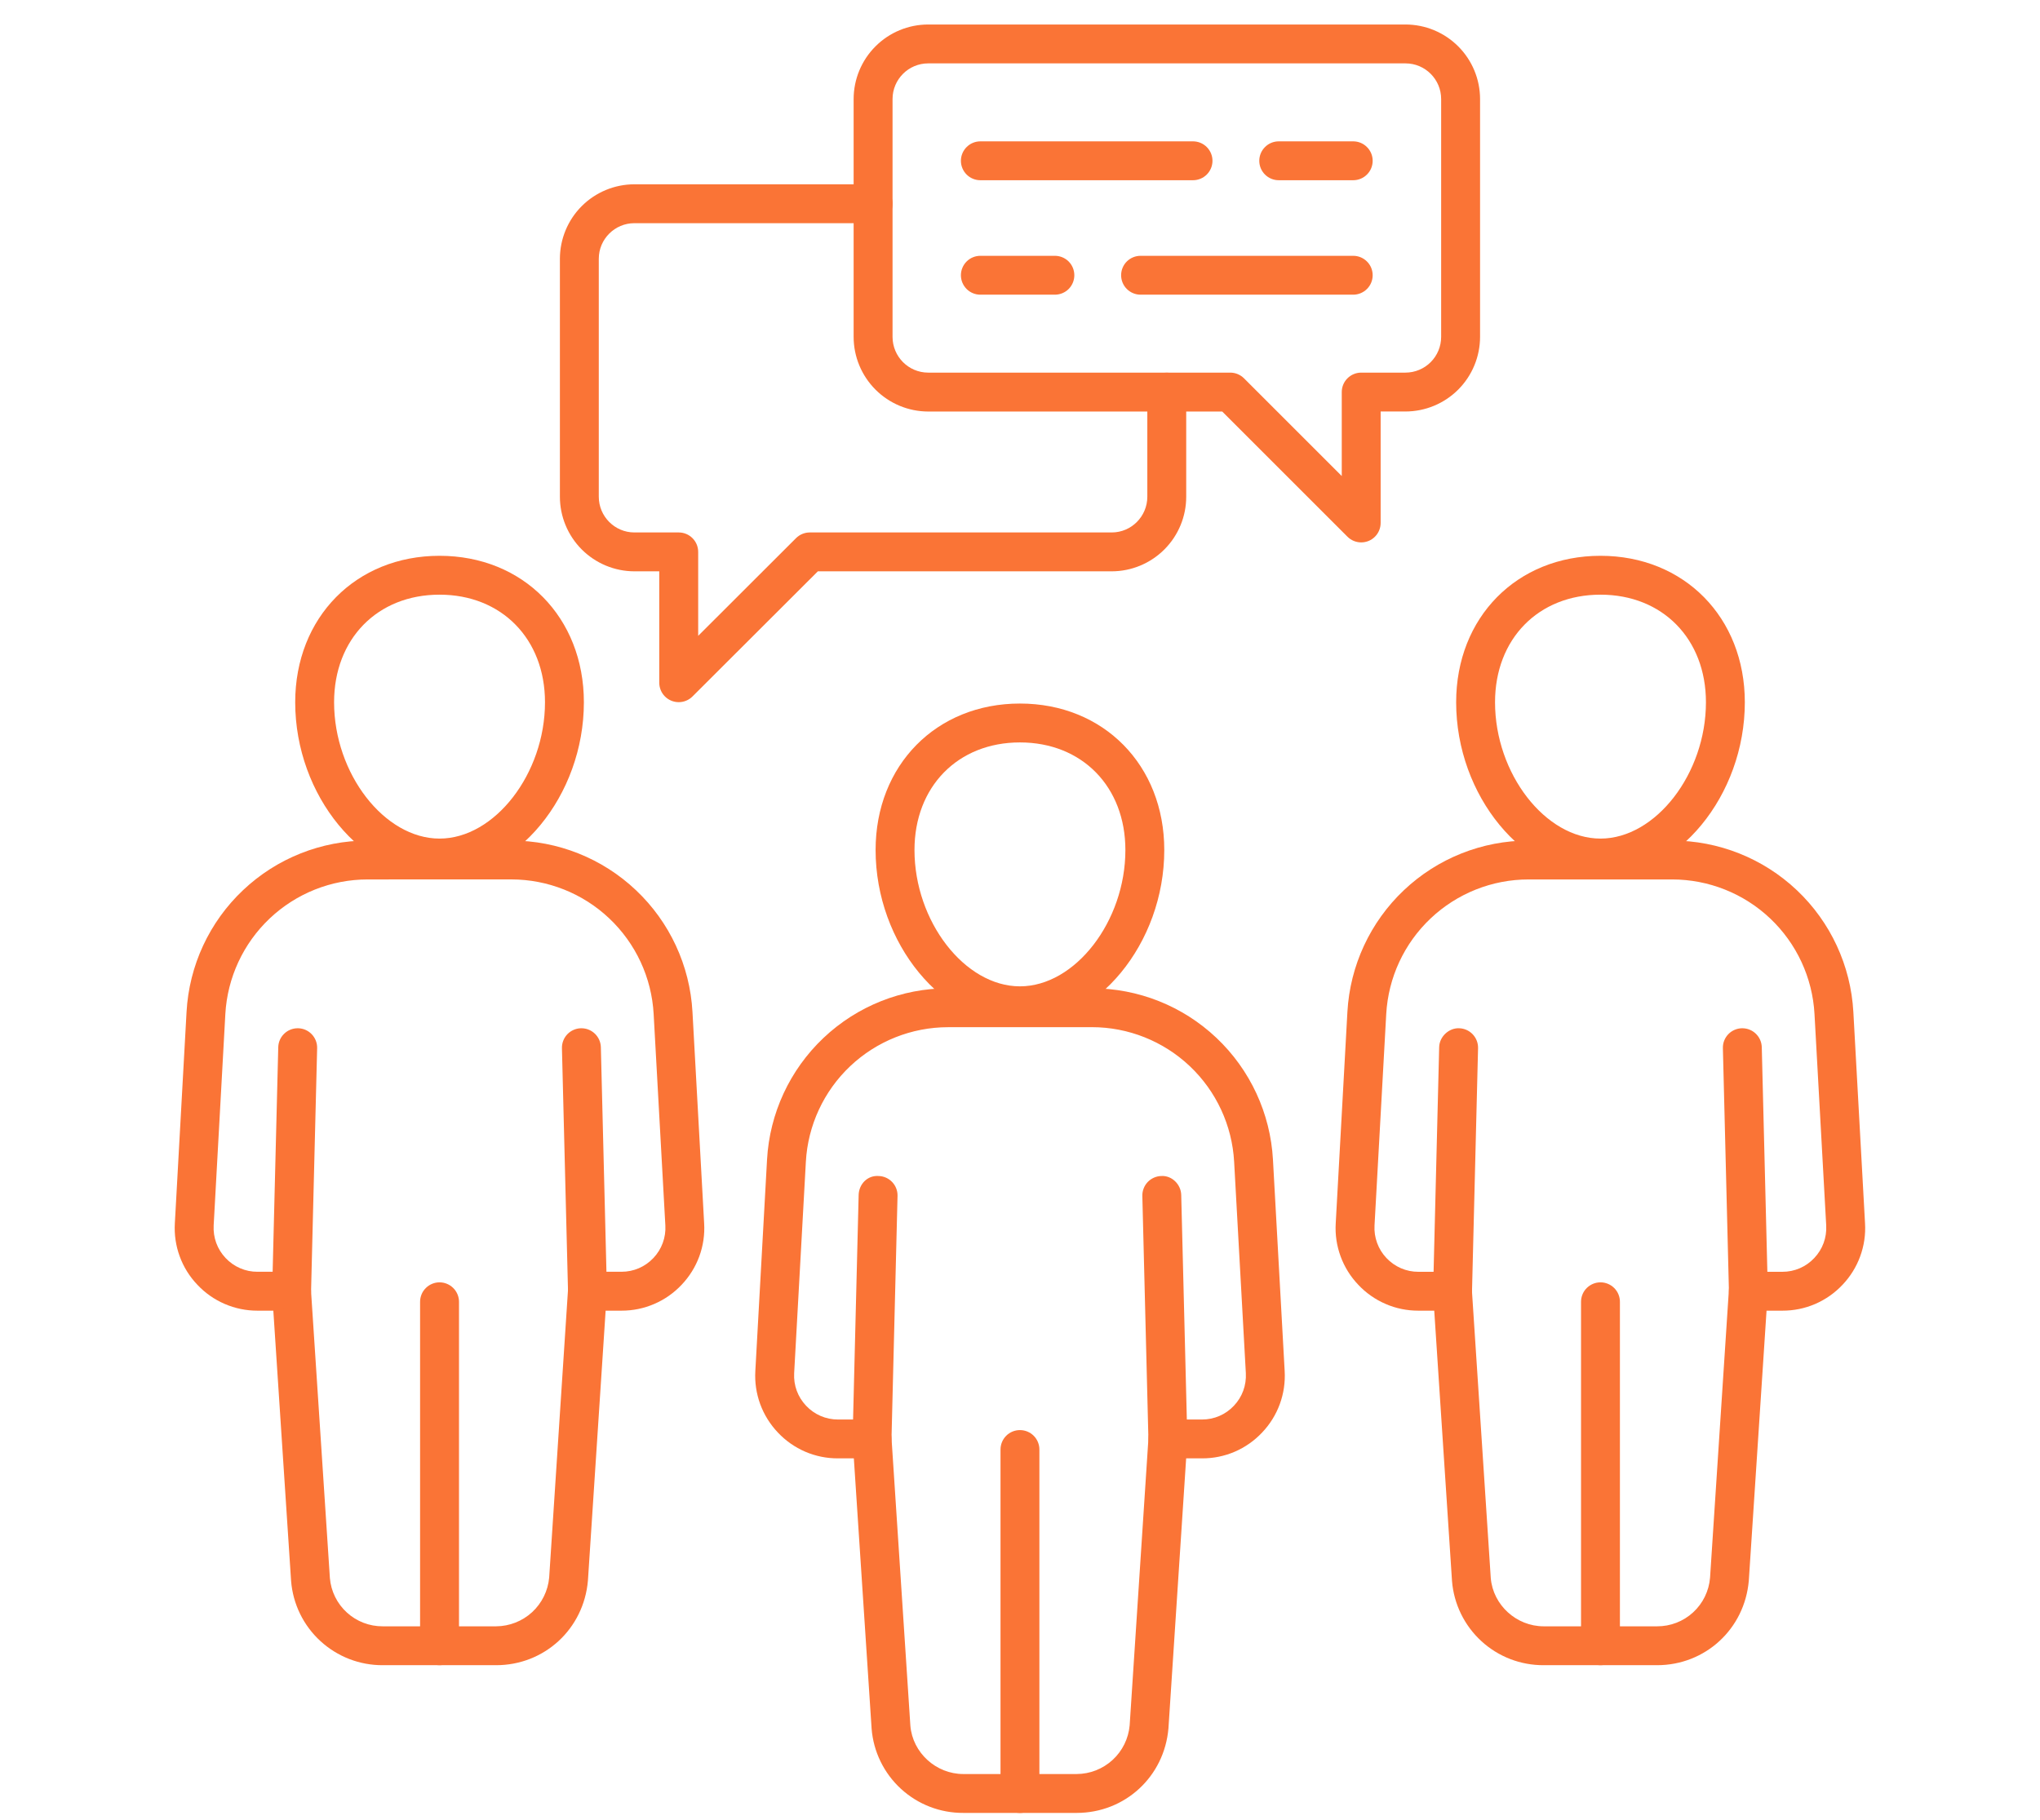 <svg width="65" height="58" viewBox="0 0 65 58" fill="none" xmlns="http://www.w3.org/2000/svg">
<g id="SVG">
<g id="Group">
<path id="Vector" d="M21.626 22.379C21.462 22.379 21.304 22.314 21.188 22.198C21.071 22.081 21.006 21.924 21.006 21.759V18.209H20.213C19.583 18.208 18.979 17.956 18.534 17.51C18.09 17.064 17.84 16.46 17.84 15.83V8.246C17.841 7.617 18.091 7.014 18.536 6.569C18.981 6.125 19.584 5.874 20.213 5.874H27.821C27.986 5.874 28.143 5.939 28.259 6.055C28.376 6.171 28.441 6.329 28.441 6.493C28.441 6.658 28.376 6.815 28.259 6.931C28.143 7.048 27.986 7.113 27.821 7.113H20.213C19.588 7.113 19.079 7.622 19.079 8.247V15.831C19.079 16.459 19.588 16.97 20.213 16.97H21.626C21.968 16.97 22.246 17.247 22.246 17.59V20.265L25.364 17.151C25.48 17.035 25.638 16.97 25.802 16.97H35.423C36.048 16.97 36.557 16.459 36.557 15.83V12.497C36.557 12.333 36.623 12.175 36.739 12.059C36.855 11.943 37.013 11.878 37.177 11.878C37.341 11.878 37.499 11.943 37.615 12.059C37.731 12.175 37.796 12.333 37.796 12.497V15.83C37.797 16.46 37.547 17.064 37.102 17.51C36.657 17.956 36.053 18.208 35.423 18.209H26.059L22.064 22.198C21.948 22.314 21.79 22.379 21.626 22.379Z" fill="#FA7436"/>
<path id="Vector_2" d="M43.372 17.287C43.211 17.287 43.052 17.224 42.934 17.106L38.944 13.116H29.575C28.944 13.115 28.34 12.863 27.895 12.417C27.45 11.971 27.199 11.367 27.199 10.736V3.156C27.2 2.526 27.45 1.922 27.896 1.477C28.341 1.031 28.945 0.781 29.575 0.781H44.783C45.413 0.781 46.017 1.032 46.462 1.477C46.908 1.922 47.158 2.526 47.159 3.156V10.736C47.158 11.367 46.908 11.971 46.463 12.417C46.017 12.863 45.413 13.114 44.783 13.115H43.991V16.667C43.991 16.749 43.975 16.829 43.944 16.904C43.913 16.98 43.867 17.048 43.81 17.105C43.752 17.163 43.684 17.209 43.609 17.24C43.533 17.271 43.453 17.287 43.372 17.287ZM29.575 2.02C28.948 2.02 28.439 2.53 28.439 3.156V10.736C28.439 11.365 28.948 11.876 29.575 11.876H39.2C39.364 11.876 39.522 11.942 39.638 12.058L42.752 15.172V12.496C42.752 12.154 43.029 11.876 43.372 11.876H44.783C45.085 11.875 45.374 11.755 45.587 11.541C45.8 11.327 45.919 11.038 45.919 10.736V3.156C45.919 2.53 45.41 2.02 44.783 2.02H29.575Z" fill="#FA7436"/>
<path id="Vector_3" d="M38.013 5.744H31.237C31.072 5.744 30.915 5.679 30.799 5.563C30.683 5.447 30.617 5.289 30.617 5.125C30.617 4.96 30.683 4.803 30.799 4.687C30.915 4.57 31.072 4.505 31.237 4.505H38.013C38.177 4.505 38.335 4.57 38.451 4.687C38.567 4.803 38.633 4.96 38.633 5.125C38.633 5.289 38.567 5.447 38.451 5.563C38.335 5.679 38.177 5.744 38.013 5.744ZM43.117 5.744H40.744C40.579 5.744 40.422 5.679 40.306 5.563C40.189 5.447 40.124 5.289 40.124 5.125C40.124 4.96 40.189 4.803 40.306 4.687C40.422 4.57 40.579 4.505 40.744 4.505H43.117C43.282 4.505 43.439 4.57 43.555 4.687C43.672 4.803 43.737 4.96 43.737 5.125C43.737 5.289 43.672 5.447 43.555 5.563C43.439 5.679 43.282 5.744 43.117 5.744ZM43.117 9.392H36.342C36.177 9.392 36.02 9.326 35.903 9.21C35.787 9.094 35.722 8.936 35.722 8.772C35.722 8.608 35.787 8.45 35.903 8.334C36.02 8.218 36.177 8.153 36.342 8.153H43.117C43.282 8.153 43.439 8.218 43.555 8.334C43.672 8.45 43.737 8.608 43.737 8.772C43.737 8.936 43.672 9.094 43.555 9.21C43.439 9.326 43.282 9.392 43.117 9.392ZM33.611 9.392H31.237C31.073 9.392 30.915 9.327 30.799 9.211C30.683 9.094 30.617 8.937 30.617 8.772C30.617 8.608 30.683 8.45 30.799 8.334C30.915 8.218 31.073 8.153 31.237 8.153H33.611C33.776 8.153 33.934 8.218 34.05 8.334C34.166 8.45 34.231 8.608 34.231 8.772C34.231 8.937 34.166 9.094 34.05 9.211C33.934 9.327 33.775 9.392 33.611 9.392ZM52.799 53.072H49.187C48.451 53.076 47.741 52.802 47.199 52.304C46.657 51.806 46.323 51.121 46.265 50.388L45.699 41.773H45.194C44.835 41.774 44.479 41.702 44.15 41.559C43.82 41.417 43.523 41.209 43.278 40.947C43.03 40.687 42.838 40.379 42.715 40.042C42.591 39.705 42.538 39.346 42.56 38.988L42.932 32.25C43.015 30.775 43.659 29.387 44.732 28.372C45.805 27.356 47.227 26.79 48.704 26.79H53.282C54.759 26.791 56.18 27.357 57.253 28.372C58.327 29.388 58.97 30.775 59.053 32.25L59.425 38.988C59.447 39.347 59.394 39.706 59.27 40.043C59.147 40.38 58.955 40.688 58.708 40.948C58.462 41.209 58.165 41.418 57.836 41.56C57.506 41.702 57.151 41.774 56.792 41.773H56.287L55.722 50.376C55.591 51.918 54.334 53.072 52.799 53.072ZM48.704 28.029C47.543 28.029 46.426 28.474 45.583 29.272C44.739 30.07 44.234 31.16 44.169 32.319L43.796 39.057C43.785 39.247 43.813 39.437 43.879 39.616C43.944 39.795 44.046 39.958 44.177 40.096C44.308 40.235 44.465 40.345 44.64 40.421C44.815 40.496 45.003 40.535 45.194 40.534H46.28C46.606 40.534 46.877 40.786 46.898 41.112L47.5 50.295C47.572 51.152 48.314 51.833 49.187 51.833H52.799C53.224 51.835 53.634 51.677 53.947 51.389C54.26 51.102 54.453 50.706 54.487 50.283L55.087 41.113C55.098 40.956 55.167 40.809 55.282 40.701C55.397 40.594 55.548 40.534 55.705 40.534H56.791C56.981 40.535 57.17 40.496 57.345 40.421C57.519 40.346 57.677 40.235 57.807 40.096C58.074 39.814 58.209 39.445 58.188 39.057L57.815 32.319C57.751 31.16 57.245 30.07 56.402 29.272C55.559 28.474 54.442 28.03 53.281 28.029H48.704Z" fill="#FA7436"/>
<path id="Vector_4" d="M50.996 53.072C50.654 53.072 50.376 52.794 50.376 52.452V41.49C50.376 41.326 50.441 41.168 50.557 41.052C50.674 40.936 50.831 40.87 50.996 40.87C51.16 40.87 51.318 40.936 51.434 41.052C51.55 41.168 51.615 41.326 51.615 41.49V52.452C51.615 52.794 51.338 53.072 50.996 53.072ZM50.996 27.966C48.546 27.966 46.397 25.357 46.397 22.382C46.397 19.677 48.331 17.714 50.996 17.714C53.66 17.714 55.595 19.677 55.595 22.382C55.595 25.357 53.445 27.966 50.996 27.966ZM50.996 18.953C49.017 18.953 47.636 20.363 47.636 22.382C47.636 24.656 49.238 26.727 50.996 26.727C52.754 26.727 54.356 24.656 54.356 22.382C54.356 20.363 52.974 18.953 50.996 18.953ZM46.282 41.772H46.267C46.186 41.77 46.105 41.752 46.031 41.719C45.956 41.686 45.889 41.639 45.833 41.58C45.777 41.521 45.733 41.451 45.704 41.375C45.675 41.299 45.661 41.218 45.663 41.137L45.856 33.375C45.864 33.034 46.171 32.759 46.49 32.772C46.833 32.78 47.103 33.065 47.095 33.407L46.902 41.168C46.898 41.33 46.831 41.483 46.715 41.596C46.599 41.709 46.444 41.772 46.282 41.772ZM55.709 41.772C55.547 41.772 55.392 41.709 55.276 41.596C55.16 41.483 55.093 41.33 55.089 41.168L54.896 33.407C54.894 33.325 54.907 33.244 54.937 33.168C54.966 33.092 55.01 33.023 55.066 32.964C55.122 32.905 55.189 32.858 55.264 32.825C55.338 32.792 55.418 32.774 55.5 32.772H55.515C55.85 32.772 56.126 33.039 56.135 33.375L56.328 41.137C56.33 41.218 56.316 41.299 56.287 41.375C56.258 41.451 56.214 41.52 56.158 41.579C56.102 41.638 56.035 41.686 55.961 41.719C55.886 41.752 55.806 41.77 55.725 41.772L55.709 41.772ZM34.306 57.78H30.694C29.958 57.784 29.248 57.51 28.706 57.012C28.164 56.514 27.83 55.83 27.772 55.096L27.206 46.48H26.701C26.342 46.482 25.987 46.41 25.657 46.268C25.328 46.126 25.031 45.918 24.785 45.656C24.538 45.396 24.346 45.088 24.222 44.751C24.099 44.414 24.046 44.056 24.067 43.697L24.44 36.959C24.522 35.484 25.166 34.096 26.239 33.08C27.312 32.064 28.733 31.498 30.211 31.498H34.789C36.267 31.498 37.688 32.064 38.761 33.08C39.834 34.096 40.478 35.484 40.56 36.959L40.933 43.697C40.954 44.056 40.901 44.414 40.778 44.751C40.654 45.088 40.463 45.396 40.215 45.656C39.969 45.918 39.672 46.126 39.343 46.268C39.013 46.41 38.658 46.482 38.299 46.48H37.794L37.23 55.084C37.099 56.626 35.842 57.78 34.306 57.78ZM30.211 32.738C29.05 32.738 27.934 33.183 27.09 33.98C26.247 34.778 25.741 35.868 25.677 37.028L25.304 43.766C25.283 44.153 25.418 44.522 25.685 44.804C25.952 45.086 26.313 45.242 26.701 45.242H27.787C28.113 45.242 28.384 45.495 28.405 45.821L29.007 55.003C29.079 55.86 29.822 56.541 30.694 56.541H34.306C34.73 56.539 35.138 56.379 35.45 56.092C35.762 55.806 35.956 55.413 35.994 54.991L36.594 45.821C36.605 45.663 36.674 45.516 36.789 45.409C36.904 45.301 37.056 45.241 37.213 45.242H38.299C38.687 45.242 39.048 45.087 39.315 44.804C39.582 44.522 39.717 44.153 39.696 43.765L39.323 37.027C39.259 35.868 38.753 34.778 37.91 33.98C37.066 33.182 35.95 32.737 34.789 32.737L30.211 32.738Z" fill="#FA7436"/>
<path id="Vector_5" d="M32.498 57.781C32.156 57.781 31.879 57.503 31.879 57.161V46.199C31.879 46.034 31.944 45.877 32.06 45.76C32.176 45.644 32.334 45.579 32.498 45.579C32.663 45.579 32.82 45.644 32.937 45.76C33.053 45.877 33.118 46.034 33.118 46.199V57.161C33.118 57.503 32.841 57.781 32.498 57.781ZM32.498 32.675C30.049 32.675 27.899 30.065 27.899 27.091C27.899 24.386 29.834 22.423 32.498 22.423C35.163 22.423 37.097 24.386 37.097 27.091C37.097 30.066 34.948 32.675 32.498 32.675ZM32.498 23.662C30.52 23.662 29.138 25.072 29.138 27.091C29.138 29.365 30.74 31.436 32.498 31.436C34.256 31.436 35.858 29.366 35.858 27.092C35.858 25.072 34.477 23.662 32.498 23.662ZM27.785 46.481H27.77C27.605 46.477 27.45 46.407 27.336 46.288C27.223 46.169 27.162 46.01 27.166 45.846L27.359 38.084C27.368 37.743 27.637 37.456 27.993 37.481C28.336 37.489 28.606 37.773 28.598 38.115L28.405 45.877C28.4 46.039 28.333 46.192 28.218 46.305C28.102 46.417 27.947 46.481 27.785 46.481ZM37.211 46.481C37.05 46.481 36.895 46.417 36.779 46.305C36.663 46.192 36.596 46.039 36.592 45.877L36.398 38.115C36.396 38.034 36.41 37.953 36.44 37.877C36.469 37.801 36.513 37.732 36.569 37.673C36.625 37.614 36.693 37.567 36.767 37.534C36.842 37.501 36.922 37.483 37.003 37.481C37.333 37.46 37.629 37.743 37.637 38.085L37.831 45.846C37.835 46.01 37.773 46.169 37.66 46.288C37.547 46.407 37.391 46.477 37.226 46.481H37.211ZM15.809 53.072H12.197C11.461 53.076 10.751 52.801 10.209 52.303C9.667 51.806 9.333 51.121 9.275 50.387L8.709 41.773H8.204C7.846 41.774 7.49 41.701 7.161 41.559C6.831 41.417 6.534 41.209 6.289 40.947C6.041 40.688 5.849 40.38 5.726 40.042C5.602 39.705 5.55 39.346 5.571 38.988L5.944 32.25C6.026 30.775 6.669 29.387 7.743 28.372C8.816 27.356 10.237 26.79 11.714 26.79H16.292C17.77 26.79 19.191 27.356 20.264 28.372C21.338 29.387 21.982 30.775 22.064 32.25L22.436 38.988C22.458 39.346 22.405 39.705 22.282 40.042C22.158 40.379 21.966 40.687 21.719 40.947C21.473 41.209 21.176 41.417 20.846 41.559C20.517 41.701 20.161 41.774 19.802 41.773H19.297L18.733 50.375C18.602 51.917 17.345 53.072 15.809 53.072ZM11.714 28.029C10.554 28.029 9.437 28.474 8.594 29.272C7.751 30.07 7.245 31.16 7.18 32.319L6.808 39.056C6.787 39.444 6.922 39.813 7.189 40.096C7.319 40.234 7.476 40.345 7.651 40.42C7.826 40.496 8.014 40.534 8.204 40.533H9.29C9.617 40.533 9.887 40.786 9.908 41.112L10.511 50.294C10.546 50.716 10.74 51.109 11.053 51.394C11.365 51.679 11.774 51.836 12.197 51.833H15.809C16.233 51.83 16.641 51.67 16.953 51.384C17.265 51.097 17.459 50.704 17.498 50.282L18.098 41.112C18.108 40.955 18.178 40.808 18.293 40.7C18.407 40.593 18.559 40.533 18.716 40.533H19.802C20.191 40.533 20.552 40.377 20.819 40.095C20.95 39.957 21.052 39.794 21.117 39.615C21.183 39.437 21.211 39.246 21.2 39.056L20.827 32.318C20.763 31.159 20.257 30.069 19.413 29.271C18.57 28.473 17.453 28.029 16.292 28.028L11.714 28.029Z" fill="#FA7436"/>
<path id="Vector_6" d="M14.005 53.072C13.663 53.072 13.385 52.794 13.385 52.452V41.49C13.385 41.326 13.45 41.168 13.567 41.052C13.683 40.936 13.841 40.87 14.005 40.87C14.169 40.87 14.327 40.936 14.443 41.052C14.559 41.168 14.625 41.326 14.625 41.49V52.452C14.625 52.794 14.348 53.072 14.005 53.072ZM14.005 27.966C11.555 27.966 9.406 25.357 9.406 22.382C9.406 19.677 11.34 17.714 14.005 17.714C16.669 17.714 18.604 19.677 18.604 22.382C18.604 25.357 16.455 27.966 14.005 27.966ZM14.005 18.953C12.027 18.953 10.645 20.363 10.645 22.382C10.645 24.656 12.247 26.727 14.005 26.727C15.763 26.727 17.365 24.656 17.365 22.382C17.365 20.363 15.983 18.953 14.005 18.953ZM9.292 41.772H9.276C9.194 41.77 9.114 41.752 9.04 41.719C8.965 41.686 8.898 41.639 8.842 41.58C8.786 41.521 8.742 41.451 8.713 41.375C8.684 41.299 8.67 41.218 8.672 41.137L8.866 33.375C8.87 33.214 8.937 33.06 9.053 32.948C9.168 32.835 9.324 32.772 9.485 32.772H9.501C9.843 32.78 10.113 33.065 10.105 33.407L9.911 41.168C9.907 41.33 9.84 41.483 9.724 41.596C9.609 41.709 9.454 41.772 9.292 41.772ZM18.718 41.772C18.557 41.772 18.402 41.709 18.286 41.596C18.17 41.483 18.103 41.33 18.099 41.168L17.905 33.407C17.903 33.325 17.917 33.244 17.947 33.168C17.976 33.092 18.02 33.023 18.076 32.964C18.132 32.905 18.199 32.858 18.274 32.825C18.348 32.792 18.428 32.774 18.51 32.772H18.525C18.86 32.772 19.136 33.039 19.145 33.375L19.338 41.137C19.34 41.218 19.326 41.299 19.297 41.375C19.268 41.451 19.224 41.52 19.168 41.579C19.112 41.638 19.045 41.686 18.971 41.719C18.896 41.752 18.816 41.77 18.735 41.772L18.718 41.772Z" fill="#FA7436"/>
</g>
</g>
</svg>
